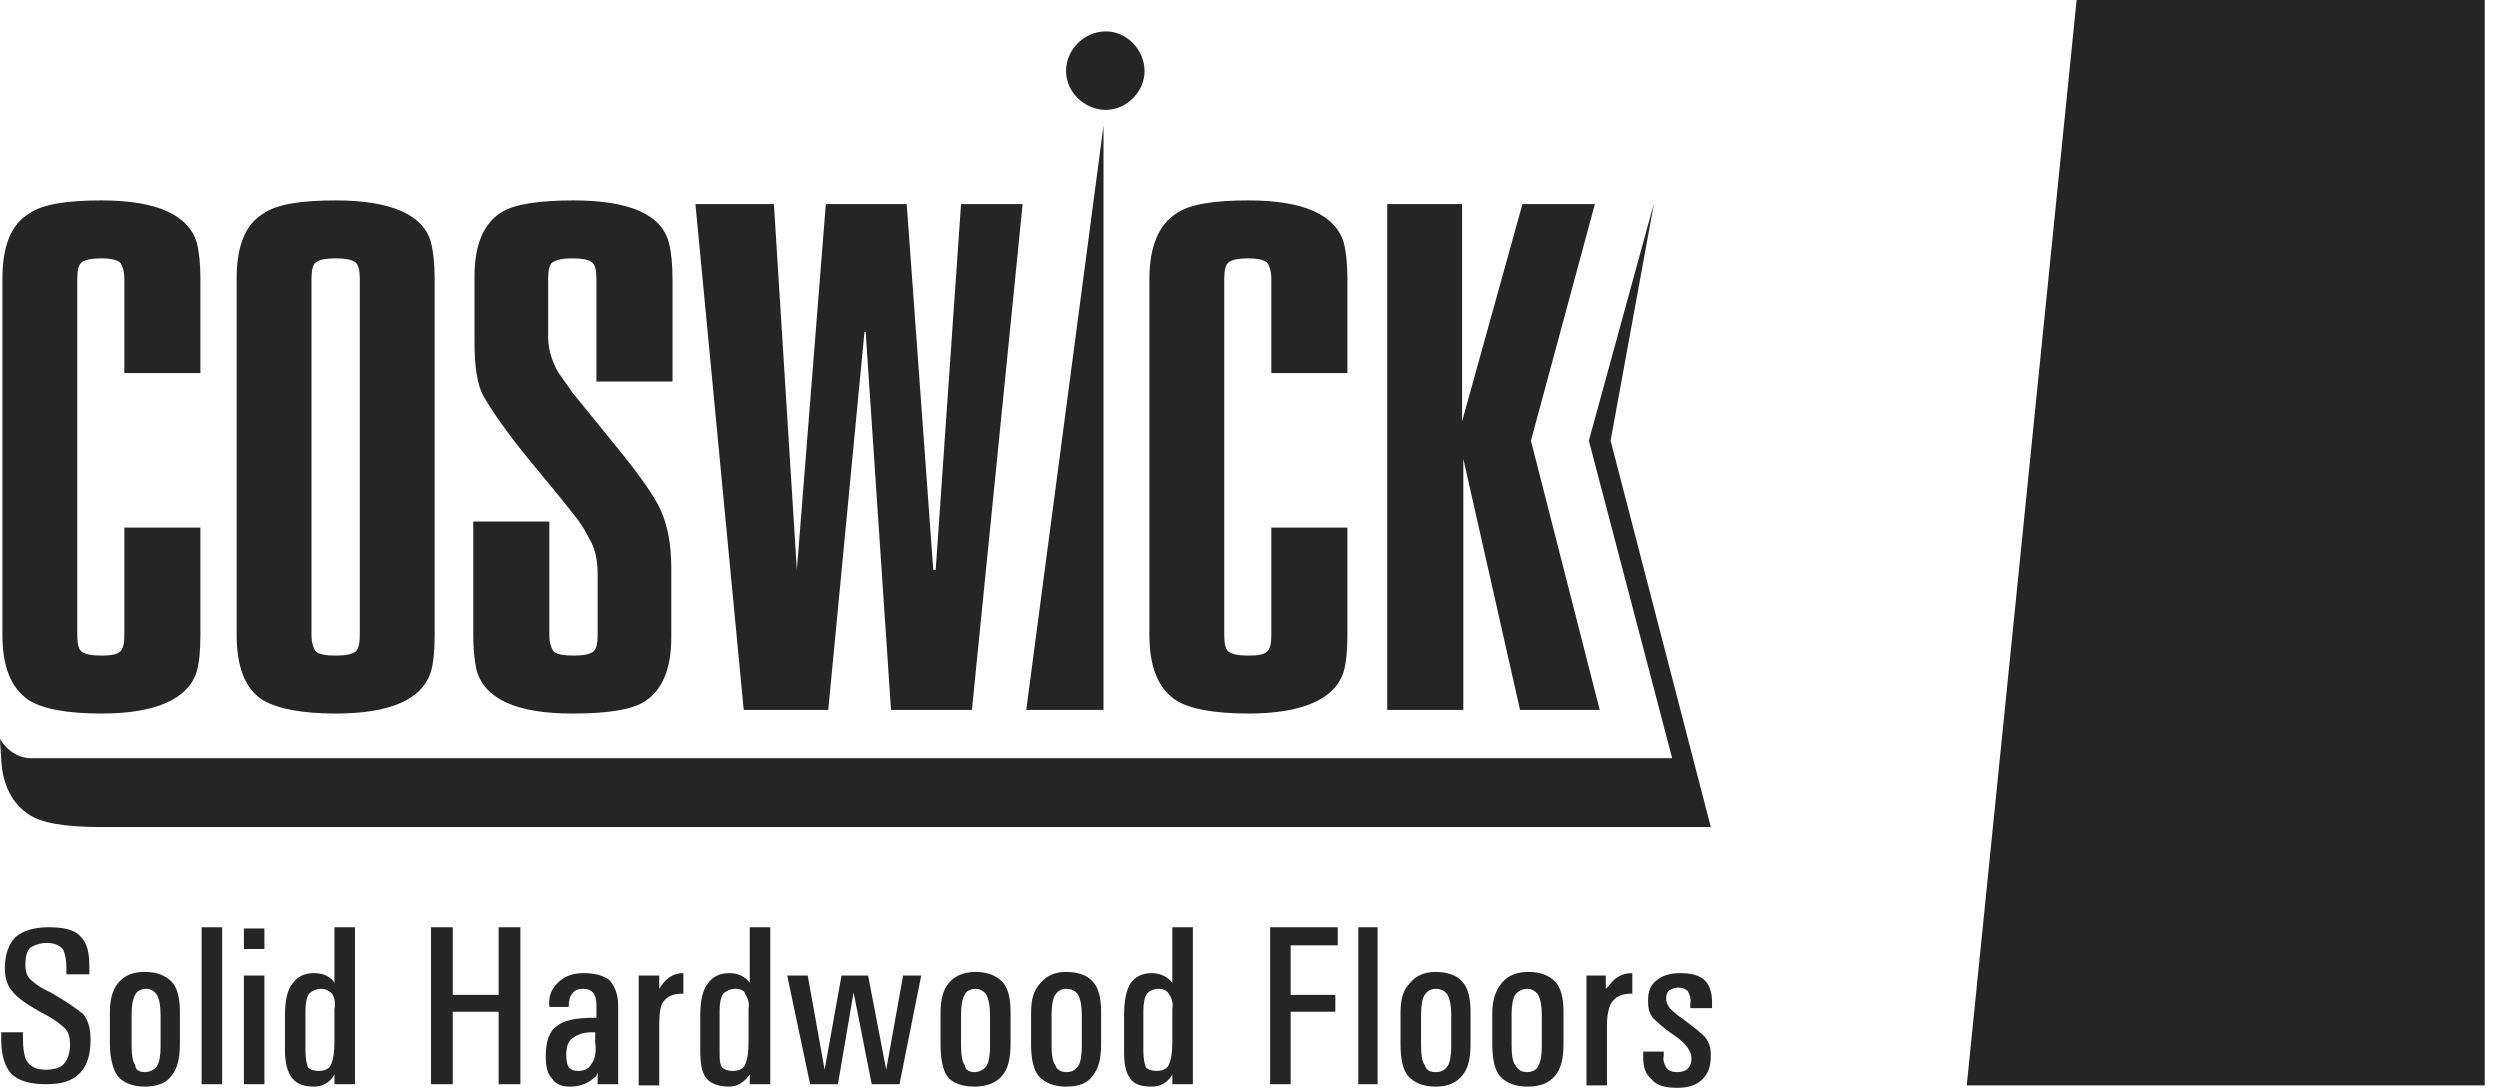<svg width="158" height="69" viewBox="0 0 158 69" fill="none" xmlns="http://www.w3.org/2000/svg">
<path fill-rule="evenodd" clip-rule="evenodd" d="M69.894 1.984C71.192 1.984 72.336 3.128 72.336 4.502C72.336 5.799 71.192 6.944 69.894 6.944C68.521 6.944 67.376 5.799 67.376 4.502C67.376 3.128 68.521 1.984 69.894 1.984Z" fill="#252525"/>
<path fill-rule="evenodd" clip-rule="evenodd" d="M64.859 44.867H69.742V7.936L64.859 44.867Z" fill="#252525"/>
<path fill-rule="evenodd" clip-rule="evenodd" d="M0.076 47.995C0.153 49.598 0.763 50.742 1.755 51.429C2.594 52.039 4.197 52.268 6.333 52.268H108.123L101.79 27.851L104.537 12.819L100.416 27.851L105.681 47.919H1.984C0.839 47.919 0.153 47.003 0 46.698C0 47.003 0.076 47.767 0.076 47.995ZM7.859 23.578V17.626C7.859 17.092 7.707 16.711 7.554 16.558C7.325 16.405 6.944 16.329 6.41 16.329C5.799 16.329 5.418 16.405 5.189 16.558C4.96 16.711 4.883 17.092 4.883 17.626V40.136C4.883 40.67 4.96 41.052 5.189 41.204C5.418 41.357 5.799 41.433 6.41 41.433C7.02 41.433 7.402 41.357 7.554 41.204C7.783 41.052 7.859 40.67 7.859 40.136V33.345H12.666V40.136C12.666 41.128 12.59 41.891 12.438 42.425C11.903 44.18 9.843 45.096 6.41 45.096C4.197 45.096 2.671 44.791 1.831 44.257C0.687 43.493 0.153 42.12 0.153 40.136V17.626C0.153 15.566 0.687 14.193 1.831 13.506C2.671 12.895 4.273 12.666 6.41 12.666C9.92 12.666 11.903 13.582 12.438 15.337C12.59 15.948 12.666 16.711 12.666 17.626V23.578H7.859ZM14.956 17.626C14.956 15.566 15.49 14.193 16.634 13.506C17.474 12.895 19.076 12.666 21.213 12.666C24.723 12.666 26.783 13.582 27.241 15.337C27.393 15.948 27.47 16.711 27.47 17.626V40.136C27.47 41.128 27.393 41.891 27.241 42.425C26.706 44.18 24.723 45.096 21.213 45.096C19.076 45.096 17.55 44.791 16.634 44.257C15.49 43.57 14.956 42.12 14.956 40.136V17.626ZM22.739 40.136V17.626C22.739 17.092 22.662 16.711 22.433 16.558C22.204 16.405 21.823 16.329 21.213 16.329C20.602 16.329 20.221 16.405 19.992 16.558C19.763 16.711 19.686 17.092 19.686 17.626V40.136C19.686 40.67 19.839 41.052 19.992 41.204C20.221 41.357 20.602 41.433 21.213 41.433C21.823 41.433 22.204 41.357 22.433 41.204C22.662 41.052 22.739 40.67 22.739 40.136ZM29.988 32.963H34.718V40.136C34.718 40.67 34.871 41.052 35.024 41.204C35.253 41.357 35.634 41.433 36.245 41.433C36.855 41.433 37.236 41.357 37.465 41.204C37.694 41.052 37.771 40.67 37.771 40.136V36.321C37.771 35.405 37.618 34.642 37.236 34.032C37.008 33.574 36.702 33.04 36.245 32.506C36.092 32.277 35.1 31.056 33.269 28.843C31.971 27.241 31.132 26.02 30.598 25.104C30.14 24.341 29.988 23.12 29.988 21.518V17.474C29.988 15.414 30.598 14.116 31.666 13.43C32.506 12.895 34.108 12.666 36.245 12.666C39.831 12.666 41.815 13.582 42.273 15.337C42.425 15.948 42.502 16.711 42.502 17.626V24.112H37.694V17.626C37.694 17.092 37.618 16.711 37.389 16.558C37.16 16.405 36.779 16.329 36.168 16.329C35.558 16.329 35.253 16.405 34.947 16.558C34.718 16.711 34.642 17.092 34.642 17.626V21.289C34.642 22.052 34.871 22.739 35.176 23.349C35.329 23.654 35.71 24.112 36.168 24.799C37.16 26.02 38.152 27.241 39.144 28.462C40.441 30.064 41.357 31.361 41.738 32.2C42.196 33.192 42.425 34.413 42.425 35.939V40.289C42.425 42.349 41.815 43.646 40.746 44.333C39.907 44.867 38.381 45.096 36.168 45.096C32.658 45.096 30.674 44.18 30.14 42.425C29.988 41.815 29.911 41.052 29.911 40.136V32.963H29.988ZM60.738 12.895H64.63L61.425 44.867H56.312L54.71 20.984H54.634L52.345 44.867H47.003L43.951 12.895H48.911L50.361 36.016L52.192 12.895H57.304L58.983 36.016H59.136L60.738 12.895ZM80.348 23.578V17.626C80.348 17.092 80.196 16.711 80.043 16.558C79.814 16.405 79.433 16.329 78.899 16.329C78.288 16.329 77.907 16.405 77.678 16.558C77.449 16.711 77.373 17.092 77.373 17.626V40.136C77.373 40.67 77.449 41.052 77.678 41.204C77.907 41.357 78.288 41.433 78.899 41.433C79.509 41.433 79.891 41.357 80.043 41.204C80.272 41.052 80.348 40.67 80.348 40.136V33.345H85.156V40.136C85.156 41.128 85.079 41.891 84.927 42.425C84.392 44.18 82.332 45.096 78.899 45.096C76.686 45.096 75.16 44.791 74.32 44.257C73.176 43.493 72.642 42.12 72.642 40.136V17.626C72.642 15.566 73.252 14.193 74.32 13.506C75.16 12.895 76.762 12.666 78.899 12.666C82.409 12.666 84.392 13.582 84.927 15.337C85.079 15.948 85.156 16.711 85.156 17.626V23.578H80.348ZM92.404 44.867H87.674V12.895H92.404V26.63L96.22 12.895H100.798L96.754 27.851L101.103 44.867H96.067L92.481 28.996V44.867H92.404Z" fill="#252525"/>
<path fill-rule="evenodd" clip-rule="evenodd" d="M4.197 61.501V61.196C4.197 60.662 4.121 60.28 3.968 59.975C3.739 59.746 3.434 59.593 2.976 59.593C2.518 59.593 2.137 59.746 1.908 59.899C1.679 60.128 1.603 60.509 1.603 60.967C1.603 61.349 1.679 61.654 1.908 61.883C2.137 62.112 2.518 62.417 3.205 62.722C4.273 63.332 4.884 63.79 5.265 64.096C5.571 64.477 5.723 65.011 5.723 65.698C5.723 66.69 5.494 67.377 5.036 67.834C4.502 68.368 3.816 68.521 2.9 68.521C1.832 68.521 1.145 68.292 0.687 67.834C0.306 67.377 0.077 66.69 0.077 65.698V65.469V65.24H1.45V65.545C1.45 66.308 1.526 66.842 1.755 67.148C1.984 67.453 2.366 67.606 2.9 67.606C3.434 67.606 3.892 67.453 4.044 67.224C4.273 66.995 4.426 66.537 4.426 66.003C4.426 65.622 4.35 65.24 4.121 65.011C3.892 64.782 3.434 64.401 2.671 64.019C1.832 63.561 1.145 63.103 0.84 62.722C0.458 62.34 0.306 61.806 0.306 61.196C0.306 60.357 0.534 59.67 0.992 59.212C1.45 58.831 2.137 58.602 3.053 58.602C4.044 58.602 4.731 58.754 5.113 59.212C5.494 59.593 5.647 60.204 5.647 61.043V61.272V61.577H4.197V61.501ZM9.157 68.674C8.394 68.674 7.86 68.445 7.478 68.063C7.173 67.682 6.944 66.919 6.944 66.003V64.019C6.944 63.18 7.097 62.569 7.478 62.112C7.86 61.654 8.394 61.425 9.157 61.425C9.92 61.425 10.454 61.654 10.836 62.035C11.217 62.417 11.37 63.103 11.37 63.943V65.927C11.37 66.919 11.217 67.529 10.836 67.987C10.53 68.445 9.92 68.674 9.157 68.674ZM9.157 67.758C9.462 67.758 9.767 67.606 9.92 67.377C10.072 67.148 10.149 66.69 10.149 66.156V64.172C10.149 63.561 10.072 63.18 9.92 62.875C9.767 62.646 9.538 62.493 9.233 62.493C8.928 62.493 8.623 62.646 8.546 62.875C8.394 63.103 8.318 63.561 8.318 64.096V66.079C8.318 66.69 8.394 67.148 8.546 67.3C8.546 67.606 8.775 67.758 9.157 67.758ZM12.743 58.602H13.43H14.04V68.521H13.43H12.743V58.602ZM15.414 61.654H16.024H16.711V68.521H16.024H15.414V61.654ZM15.414 58.678H16.711V59.975H15.414V58.678ZM19.84 68.674C19.229 68.674 18.771 68.521 18.466 68.14C18.161 67.758 18.008 67.148 18.008 66.385V64.172C18.008 63.256 18.161 62.569 18.466 62.188C18.771 61.73 19.229 61.501 19.84 61.501C20.45 61.501 20.908 61.73 21.137 62.112V58.602H21.823H22.434V68.521H21.823H21.137V67.911C20.831 68.445 20.374 68.674 19.84 68.674ZM20.297 62.493C19.992 62.493 19.687 62.646 19.534 62.798C19.382 63.027 19.305 63.409 19.305 63.867V66.385C19.305 66.919 19.382 67.224 19.458 67.453C19.611 67.606 19.84 67.682 20.145 67.682C20.526 67.682 20.831 67.529 20.908 67.3C21.06 66.995 21.137 66.537 21.137 65.774V63.79C21.213 63.332 21.137 63.027 20.984 62.798C20.831 62.646 20.602 62.493 20.297 62.493ZM27.241 58.602H27.928H28.614V62.875H31.514V58.602H32.201H32.888V68.521H32.201H31.514V63.943H28.614V68.521H27.928H27.241V58.602ZM36.016 68.674C35.482 68.674 35.1 68.521 34.871 68.14C34.566 67.834 34.49 67.3 34.49 66.69V66.766C34.49 65.85 34.719 65.164 35.177 64.859C35.635 64.477 36.398 64.324 37.542 64.324H37.695V63.485C37.695 63.18 37.618 62.875 37.466 62.722C37.313 62.569 37.16 62.493 36.855 62.493C36.55 62.493 36.321 62.569 36.169 62.798C36.016 62.951 35.94 63.256 35.94 63.638H34.719C34.642 62.951 34.871 62.493 35.253 62.112C35.635 61.73 36.169 61.501 36.855 61.501C37.618 61.501 38.153 61.654 38.534 61.959C38.839 62.34 39.068 62.798 39.068 63.561V68.521H37.771V67.758C37.771 67.834 37.695 67.911 37.695 67.987C37.237 68.445 36.703 68.674 36.016 68.674ZM37.618 65.24H37.389C36.855 65.24 36.474 65.393 36.169 65.622C35.863 65.85 35.787 66.232 35.787 66.69C35.787 67.071 35.863 67.3 35.94 67.453C36.092 67.606 36.245 67.682 36.55 67.682C36.932 67.682 37.237 67.529 37.389 67.224C37.618 66.919 37.695 66.461 37.618 65.85V65.24ZM40.365 61.654H40.976H41.663V62.493L41.815 62.264C42.197 61.73 42.654 61.501 43.189 61.501V62.798C42.578 62.798 42.197 62.951 41.968 63.256C41.739 63.485 41.663 64.019 41.663 64.782V68.597H40.976H40.365V61.654ZM46.088 68.674C45.478 68.674 44.944 68.521 44.638 68.14C44.333 67.758 44.257 67.148 44.257 66.385V64.172C44.257 63.256 44.409 62.569 44.715 62.188C45.02 61.73 45.478 61.501 46.088 61.501C46.699 61.501 47.08 61.73 47.385 62.112V58.602H48.072H48.682V68.521H48.072H47.385V67.911C47.004 68.445 46.546 68.674 46.088 68.674ZM46.47 62.493C46.164 62.493 45.859 62.646 45.707 62.798C45.554 63.027 45.478 63.409 45.478 63.867V66.385C45.478 66.919 45.478 67.224 45.63 67.453C45.783 67.606 46.012 67.682 46.317 67.682C46.699 67.682 47.004 67.529 47.08 67.3C47.233 66.995 47.309 66.537 47.309 65.774V63.79C47.385 63.332 47.233 63.027 47.08 62.798C47.08 62.646 46.851 62.493 46.47 62.493ZM51.2 68.521L49.751 61.654H50.361H51.048L52.116 67.606L53.184 61.654H54.024H54.863L56.008 67.606L57.076 61.654H57.61H58.221L56.847 68.521H56.008H55.092L53.947 62.722L52.956 68.521H52.04H51.2ZM61.578 68.674C60.815 68.674 60.204 68.445 59.899 68.063C59.594 67.682 59.441 66.919 59.441 66.003V64.019C59.441 63.18 59.594 62.569 59.975 62.112C60.357 61.654 60.968 61.425 61.654 61.425C62.417 61.425 62.951 61.654 63.333 62.035C63.714 62.417 63.867 63.103 63.867 63.943V65.927C63.867 66.919 63.714 67.529 63.333 67.987C62.951 68.445 62.341 68.674 61.578 68.674ZM61.578 67.758C61.883 67.758 62.188 67.606 62.341 67.377C62.494 67.148 62.57 66.69 62.57 66.156V64.172C62.57 63.561 62.494 63.18 62.341 62.875C62.188 62.646 61.959 62.493 61.654 62.493C61.349 62.493 61.044 62.646 60.968 62.875C60.815 63.103 60.739 63.561 60.739 64.096V66.079C60.739 66.69 60.815 67.148 60.968 67.3C60.968 67.606 61.273 67.758 61.578 67.758ZM67.377 68.674C66.614 68.674 66.08 68.445 65.698 68.063C65.317 67.682 65.164 66.919 65.164 66.003V64.019C65.164 63.18 65.317 62.569 65.775 62.112C66.156 61.654 66.69 61.425 67.377 61.425C68.14 61.425 68.751 61.654 69.056 62.035C69.437 62.417 69.59 63.103 69.59 63.943V65.927C69.59 66.919 69.437 67.529 69.056 67.987C68.751 68.445 68.216 68.674 67.377 68.674ZM67.377 67.758C67.759 67.758 67.987 67.606 68.14 67.377C68.293 67.148 68.369 66.69 68.369 66.156V64.172C68.369 63.561 68.293 63.18 68.14 62.875C67.987 62.646 67.759 62.493 67.377 62.493C67.072 62.493 66.843 62.646 66.69 62.875C66.538 63.103 66.461 63.561 66.461 64.096V66.079C66.461 66.69 66.538 67.148 66.69 67.3C66.767 67.606 67.072 67.758 67.377 67.758ZM72.795 68.674C72.108 68.674 71.65 68.521 71.421 68.14C71.116 67.758 71.04 67.148 71.04 66.385V64.172C71.04 63.256 71.192 62.569 71.421 62.188C71.726 61.73 72.184 61.501 72.795 61.501C73.329 61.501 73.787 61.73 74.092 62.112V58.602H74.779H75.389V68.521H74.779H74.092V67.911C73.787 68.445 73.329 68.674 72.795 68.674ZM73.252 62.493C72.871 62.493 72.642 62.646 72.489 62.798C72.337 63.027 72.26 63.409 72.26 63.867V66.385C72.26 66.919 72.337 67.224 72.413 67.453C72.566 67.606 72.795 67.682 73.1 67.682C73.481 67.682 73.787 67.529 73.863 67.3C74.016 66.995 74.092 66.537 74.092 65.774V63.79C74.168 63.332 74.016 63.027 73.863 62.798C73.787 62.646 73.558 62.493 73.252 62.493ZM80.272 68.521V58.602H84.546V59.212V59.746H81.57V62.875H84.393V63.409V63.943H81.57V68.521H80.883H80.272ZM85.843 58.602H86.453H87.064V68.521H86.453H85.843V58.602ZM90.726 68.674C89.963 68.674 89.429 68.445 89.047 68.063C88.666 67.682 88.513 66.919 88.513 66.003V64.019C88.513 63.18 88.666 62.569 89.124 62.112C89.505 61.654 90.039 61.425 90.726 61.425C91.489 61.425 92.1 61.654 92.405 62.035C92.786 62.417 92.939 63.103 92.939 63.943V65.927C92.939 66.919 92.786 67.529 92.405 67.987C92.023 68.445 91.489 68.674 90.726 68.674ZM90.726 67.758C91.108 67.758 91.337 67.606 91.489 67.377C91.642 67.148 91.718 66.69 91.718 66.156V64.172C91.718 63.561 91.642 63.18 91.489 62.875C91.337 62.646 91.108 62.493 90.726 62.493C90.421 62.493 90.192 62.646 90.039 62.875C89.887 63.103 89.811 63.561 89.811 64.096V66.079C89.811 66.69 89.887 67.148 90.039 67.3C90.116 67.606 90.345 67.758 90.726 67.758ZM96.525 68.674C95.762 68.674 95.228 68.445 94.847 68.063C94.465 67.682 94.312 66.919 94.312 66.003V64.019C94.312 63.18 94.541 62.569 94.923 62.112C95.304 61.654 95.838 61.425 96.602 61.425C97.365 61.425 97.899 61.654 98.28 62.035C98.662 62.417 98.814 63.103 98.814 63.943V65.927C98.814 66.919 98.662 67.529 98.28 67.987C97.899 68.445 97.365 68.674 96.525 68.674ZM96.525 67.758C96.831 67.758 97.136 67.606 97.212 67.377C97.365 67.148 97.441 66.69 97.441 66.156V64.172C97.441 63.561 97.365 63.18 97.212 62.875C97.059 62.646 96.831 62.493 96.525 62.493C96.22 62.493 95.915 62.646 95.762 62.875C95.61 63.103 95.533 63.561 95.533 64.096V66.079C95.533 66.69 95.61 67.148 95.762 67.3C95.915 67.606 96.144 67.758 96.525 67.758ZM100.188 61.654H100.875H101.485V62.493L101.714 62.264C102.095 61.73 102.553 61.501 103.164 61.501V62.798C102.553 62.798 102.172 62.951 101.943 63.256C101.714 63.485 101.561 64.019 101.561 64.782V68.597H100.951H100.264V61.654H100.188ZM106.826 63.638V63.409C106.903 63.103 106.75 62.798 106.674 62.646C106.521 62.493 106.369 62.417 106.063 62.417C105.834 62.417 105.682 62.493 105.529 62.569C105.377 62.646 105.3 62.875 105.3 63.103C105.3 63.332 105.377 63.485 105.529 63.714C105.682 63.867 105.911 64.096 106.369 64.401C107.055 64.935 107.589 65.316 107.818 65.622C108.047 65.927 108.124 66.308 108.124 66.69C108.124 67.377 107.971 67.834 107.589 68.216C107.208 68.597 106.674 68.75 105.987 68.75C105.224 68.75 104.69 68.597 104.385 68.216C104.003 67.911 103.85 67.453 103.85 66.842V66.69V66.461H105.148V66.69C105.071 67.071 105.224 67.3 105.3 67.453C105.453 67.682 105.682 67.758 105.987 67.758C106.292 67.758 106.521 67.682 106.674 67.529C106.826 67.377 106.903 67.148 106.903 66.919C106.903 66.69 106.826 66.461 106.674 66.232C106.521 66.003 106.216 65.698 105.758 65.393C105.071 64.935 104.69 64.553 104.461 64.324C104.232 64.019 104.156 63.714 104.156 63.256C104.156 62.646 104.308 62.264 104.69 61.959C105.071 61.654 105.529 61.501 106.216 61.501C106.903 61.501 107.437 61.654 107.742 61.959C108.047 62.264 108.2 62.722 108.2 63.332V63.485V63.714H106.826V63.638Z" fill="#252525"/>
<path d="M131.243 0L124.299 68.597H157.034V0H131.243Z" fill="#252525"/>
</svg>
